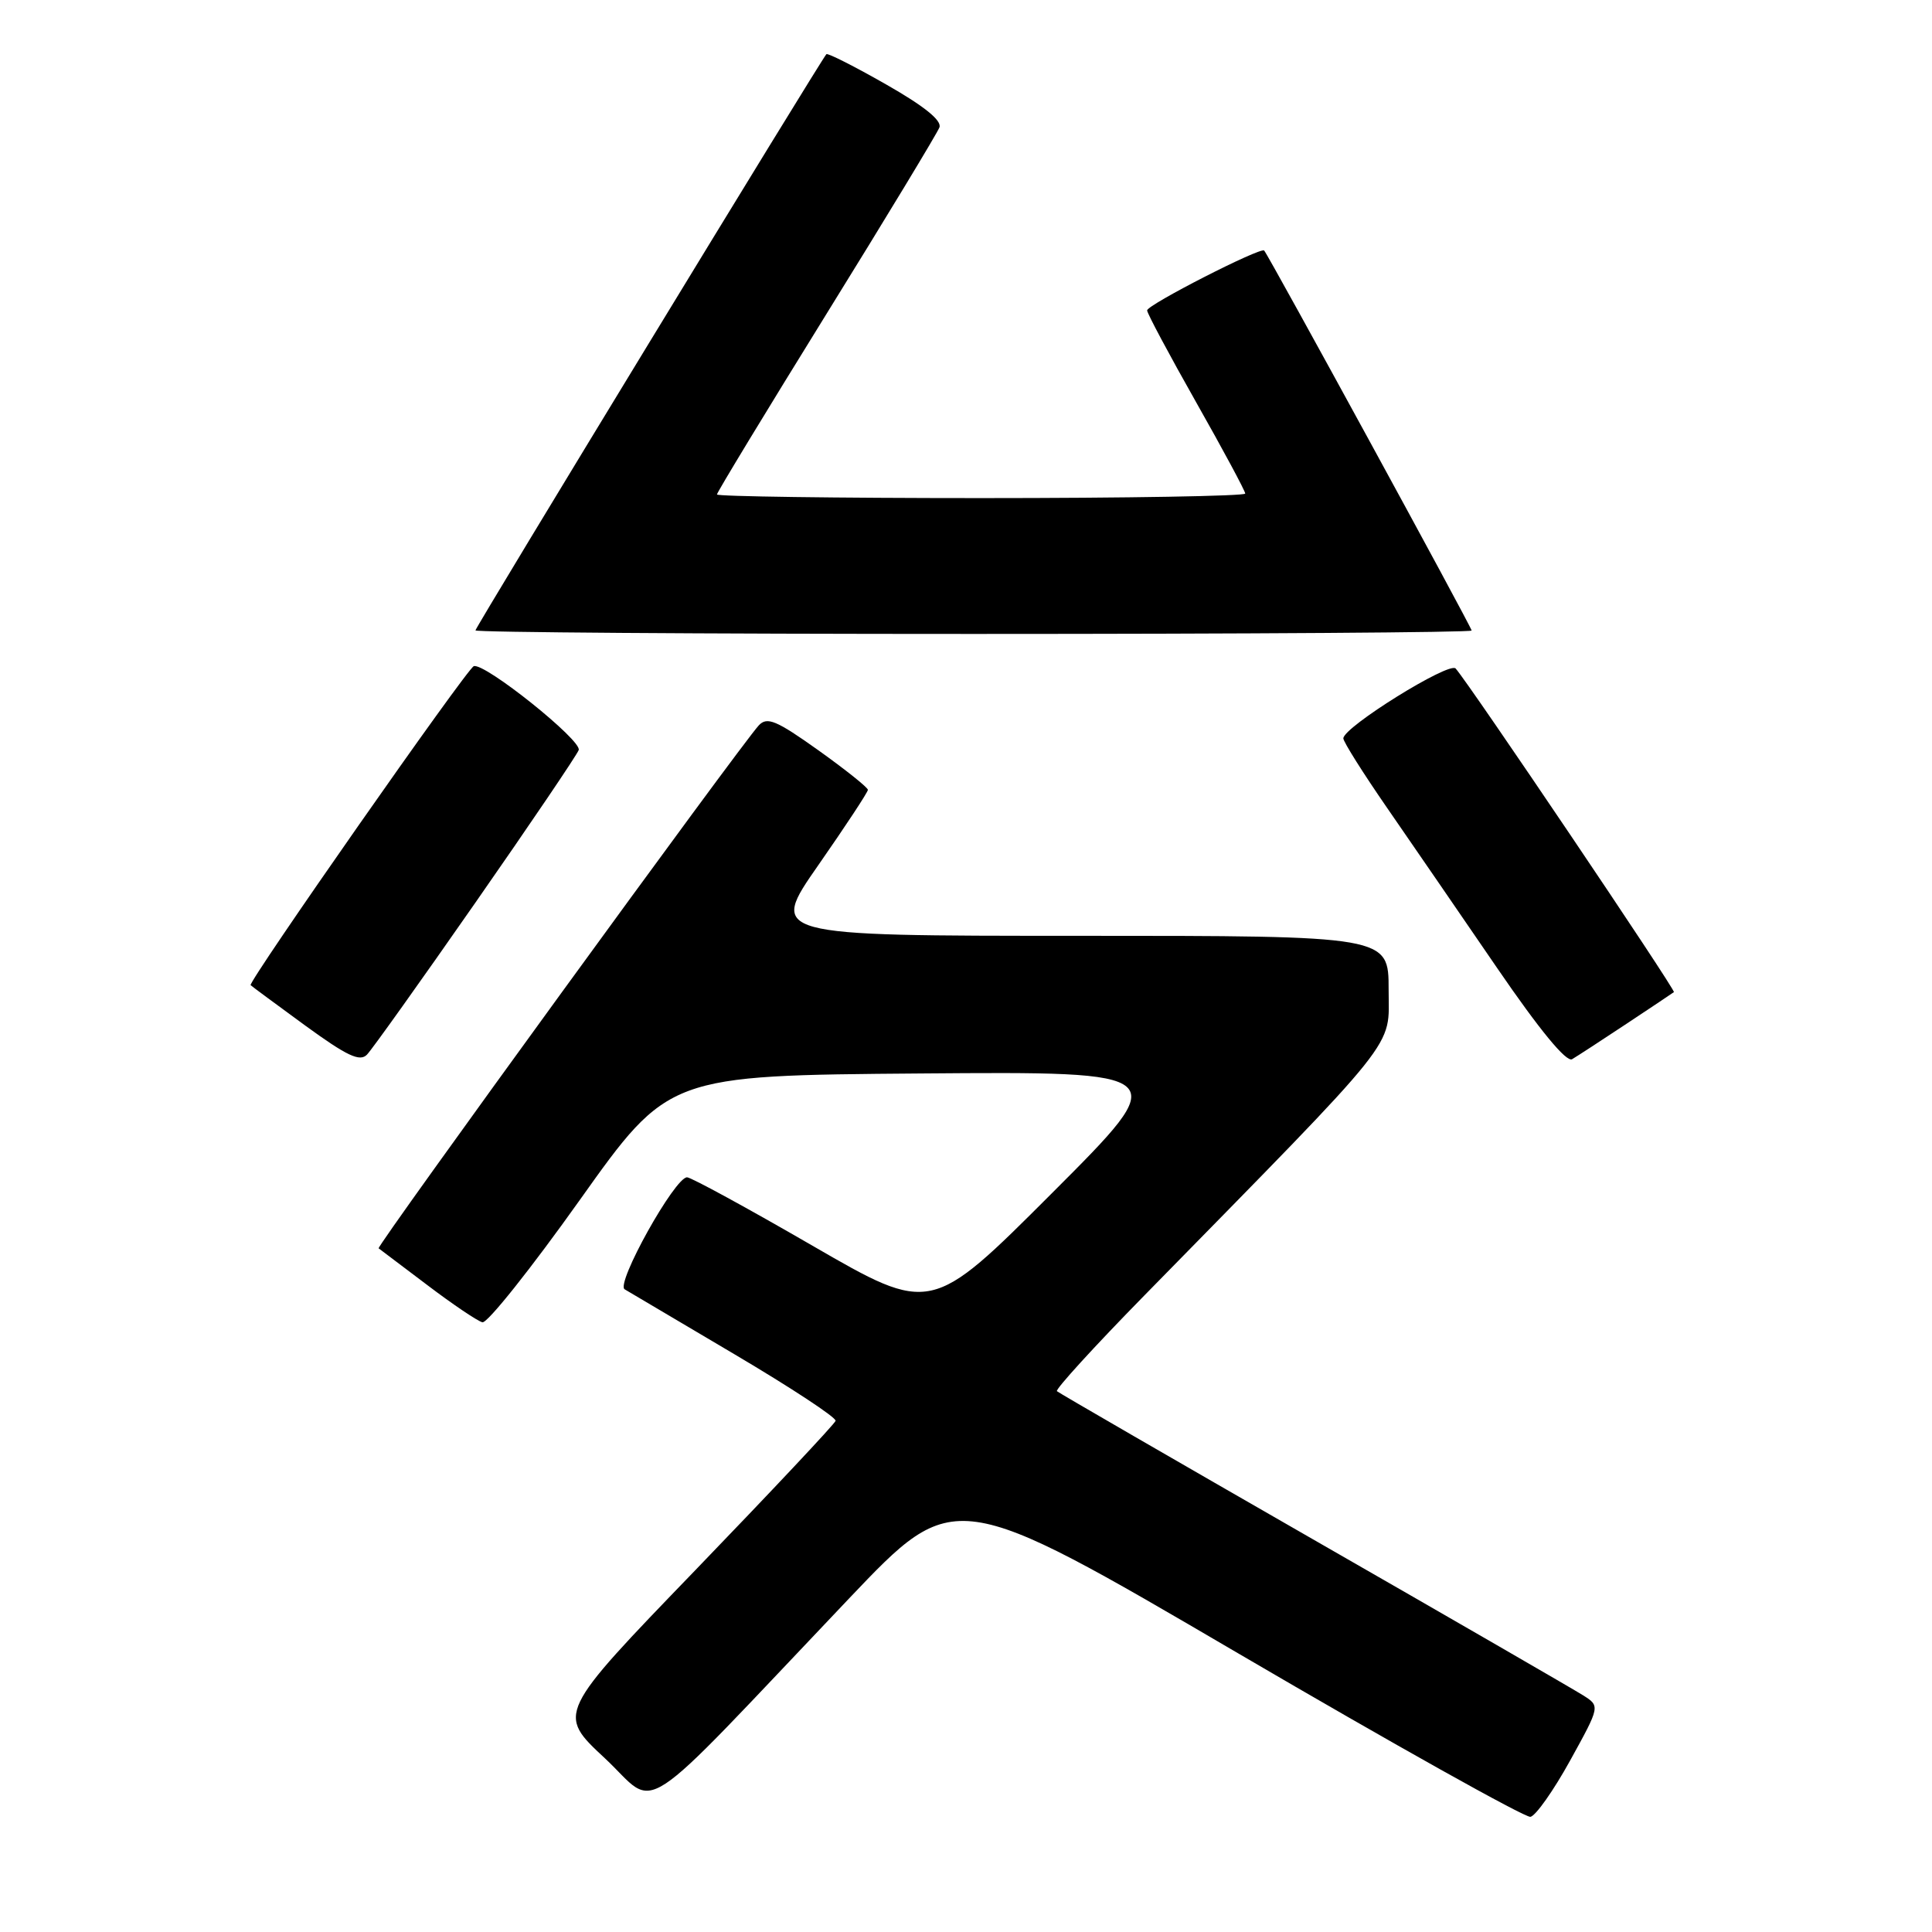 <?xml version="1.0" encoding="UTF-8" standalone="no"?>
<!DOCTYPE svg PUBLIC "-//W3C//DTD SVG 1.1//EN" "http://www.w3.org/Graphics/SVG/1.1/DTD/svg11.dtd" >
<svg xmlns="http://www.w3.org/2000/svg" xmlns:xlink="http://www.w3.org/1999/xlink" version="1.1" viewBox="0 0 256 256">
 <g >
 <path fill="currentColor"
d=" M 208.05 233.28 C 212.03 226.07 212.03 226.07 209.77 224.64 C 208.52 223.85 192.43 214.55 174.00 203.98 C 155.57 193.40 140.30 184.57 140.05 184.34 C 139.80 184.12 144.99 178.43 151.57 171.72 C 186.08 136.51 184.00 139.11 184.00 131.14 C 184.00 124.00 184.00 124.00 142.95 124.00 C 101.90 124.00 101.90 124.00 108.45 114.61 C 112.05 109.44 115.00 104.96 115.00 104.66 C 115.00 104.35 112.04 101.99 108.43 99.41 C 102.87 95.45 101.65 94.94 100.55 96.11 C 98.23 98.59 49.83 165.16 50.17 165.41 C 50.35 165.54 53.25 167.73 56.62 170.28 C 59.98 172.83 63.26 175.04 63.92 175.21 C 64.57 175.37 70.38 168.07 76.83 159.00 C 88.57 142.50 88.57 142.50 122.04 142.24 C 155.50 141.98 155.50 141.98 139.43 158.06 C 123.36 174.14 123.36 174.14 107.67 165.07 C 99.05 160.08 91.56 156.00 91.04 156.00 C 89.41 156.00 81.55 170.10 82.77 170.84 C 83.37 171.20 89.96 175.10 97.41 179.50 C 104.85 183.90 110.84 187.84 110.72 188.27 C 110.59 188.69 102.23 197.59 92.14 208.05 C 73.79 227.06 73.79 227.06 80.15 232.98 C 87.39 239.74 83.60 242.21 112.52 211.79 C 126.50 197.09 126.50 197.09 164.00 219.04 C 184.62 231.11 202.08 240.87 202.79 240.74 C 203.49 240.61 205.86 237.25 208.05 233.28 Z  M 63.01 119.58 C 70.26 109.18 76.41 100.09 76.68 99.39 C 77.16 98.14 64.23 87.79 62.78 88.27 C 61.90 88.55 32.81 130.15 33.21 130.54 C 33.37 130.70 36.64 133.11 40.47 135.91 C 45.98 139.92 47.69 140.73 48.63 139.74 C 49.29 139.06 55.76 129.99 63.01 119.58 Z  M 215.50 135.67 C 218.80 133.48 221.64 131.59 221.80 131.46 C 222.09 131.24 194.65 90.55 192.88 88.58 C 192.03 87.63 178.00 96.35 178.00 97.84 C 178.00 98.29 180.62 102.45 183.82 107.08 C 187.02 111.71 193.57 121.25 198.38 128.27 C 204.00 136.48 207.55 140.79 208.31 140.35 C 208.97 139.96 212.20 137.86 215.50 135.67 Z  M 195.00 83.55 C 195.00 83.11 168.09 33.83 167.51 33.20 C 167.05 32.70 152.00 40.39 152.00 41.13 C 152.00 41.52 154.93 47.00 158.50 53.31 C 162.08 59.63 165.00 65.07 165.00 65.40 C 165.00 65.73 149.25 66.00 130.00 66.00 C 110.75 66.00 95.00 65.78 95.00 65.52 C 95.00 65.25 101.52 54.51 109.48 41.65 C 117.45 28.79 124.19 17.64 124.48 16.88 C 124.82 15.96 122.44 14.05 117.40 11.18 C 113.23 8.80 109.67 7.00 109.50 7.18 C 108.78 7.94 63.00 83.10 63.00 83.53 C 63.00 83.79 92.70 84.00 129.00 84.00 C 165.30 84.00 195.00 83.80 195.00 83.55 Z "/>
</g>
</svg>